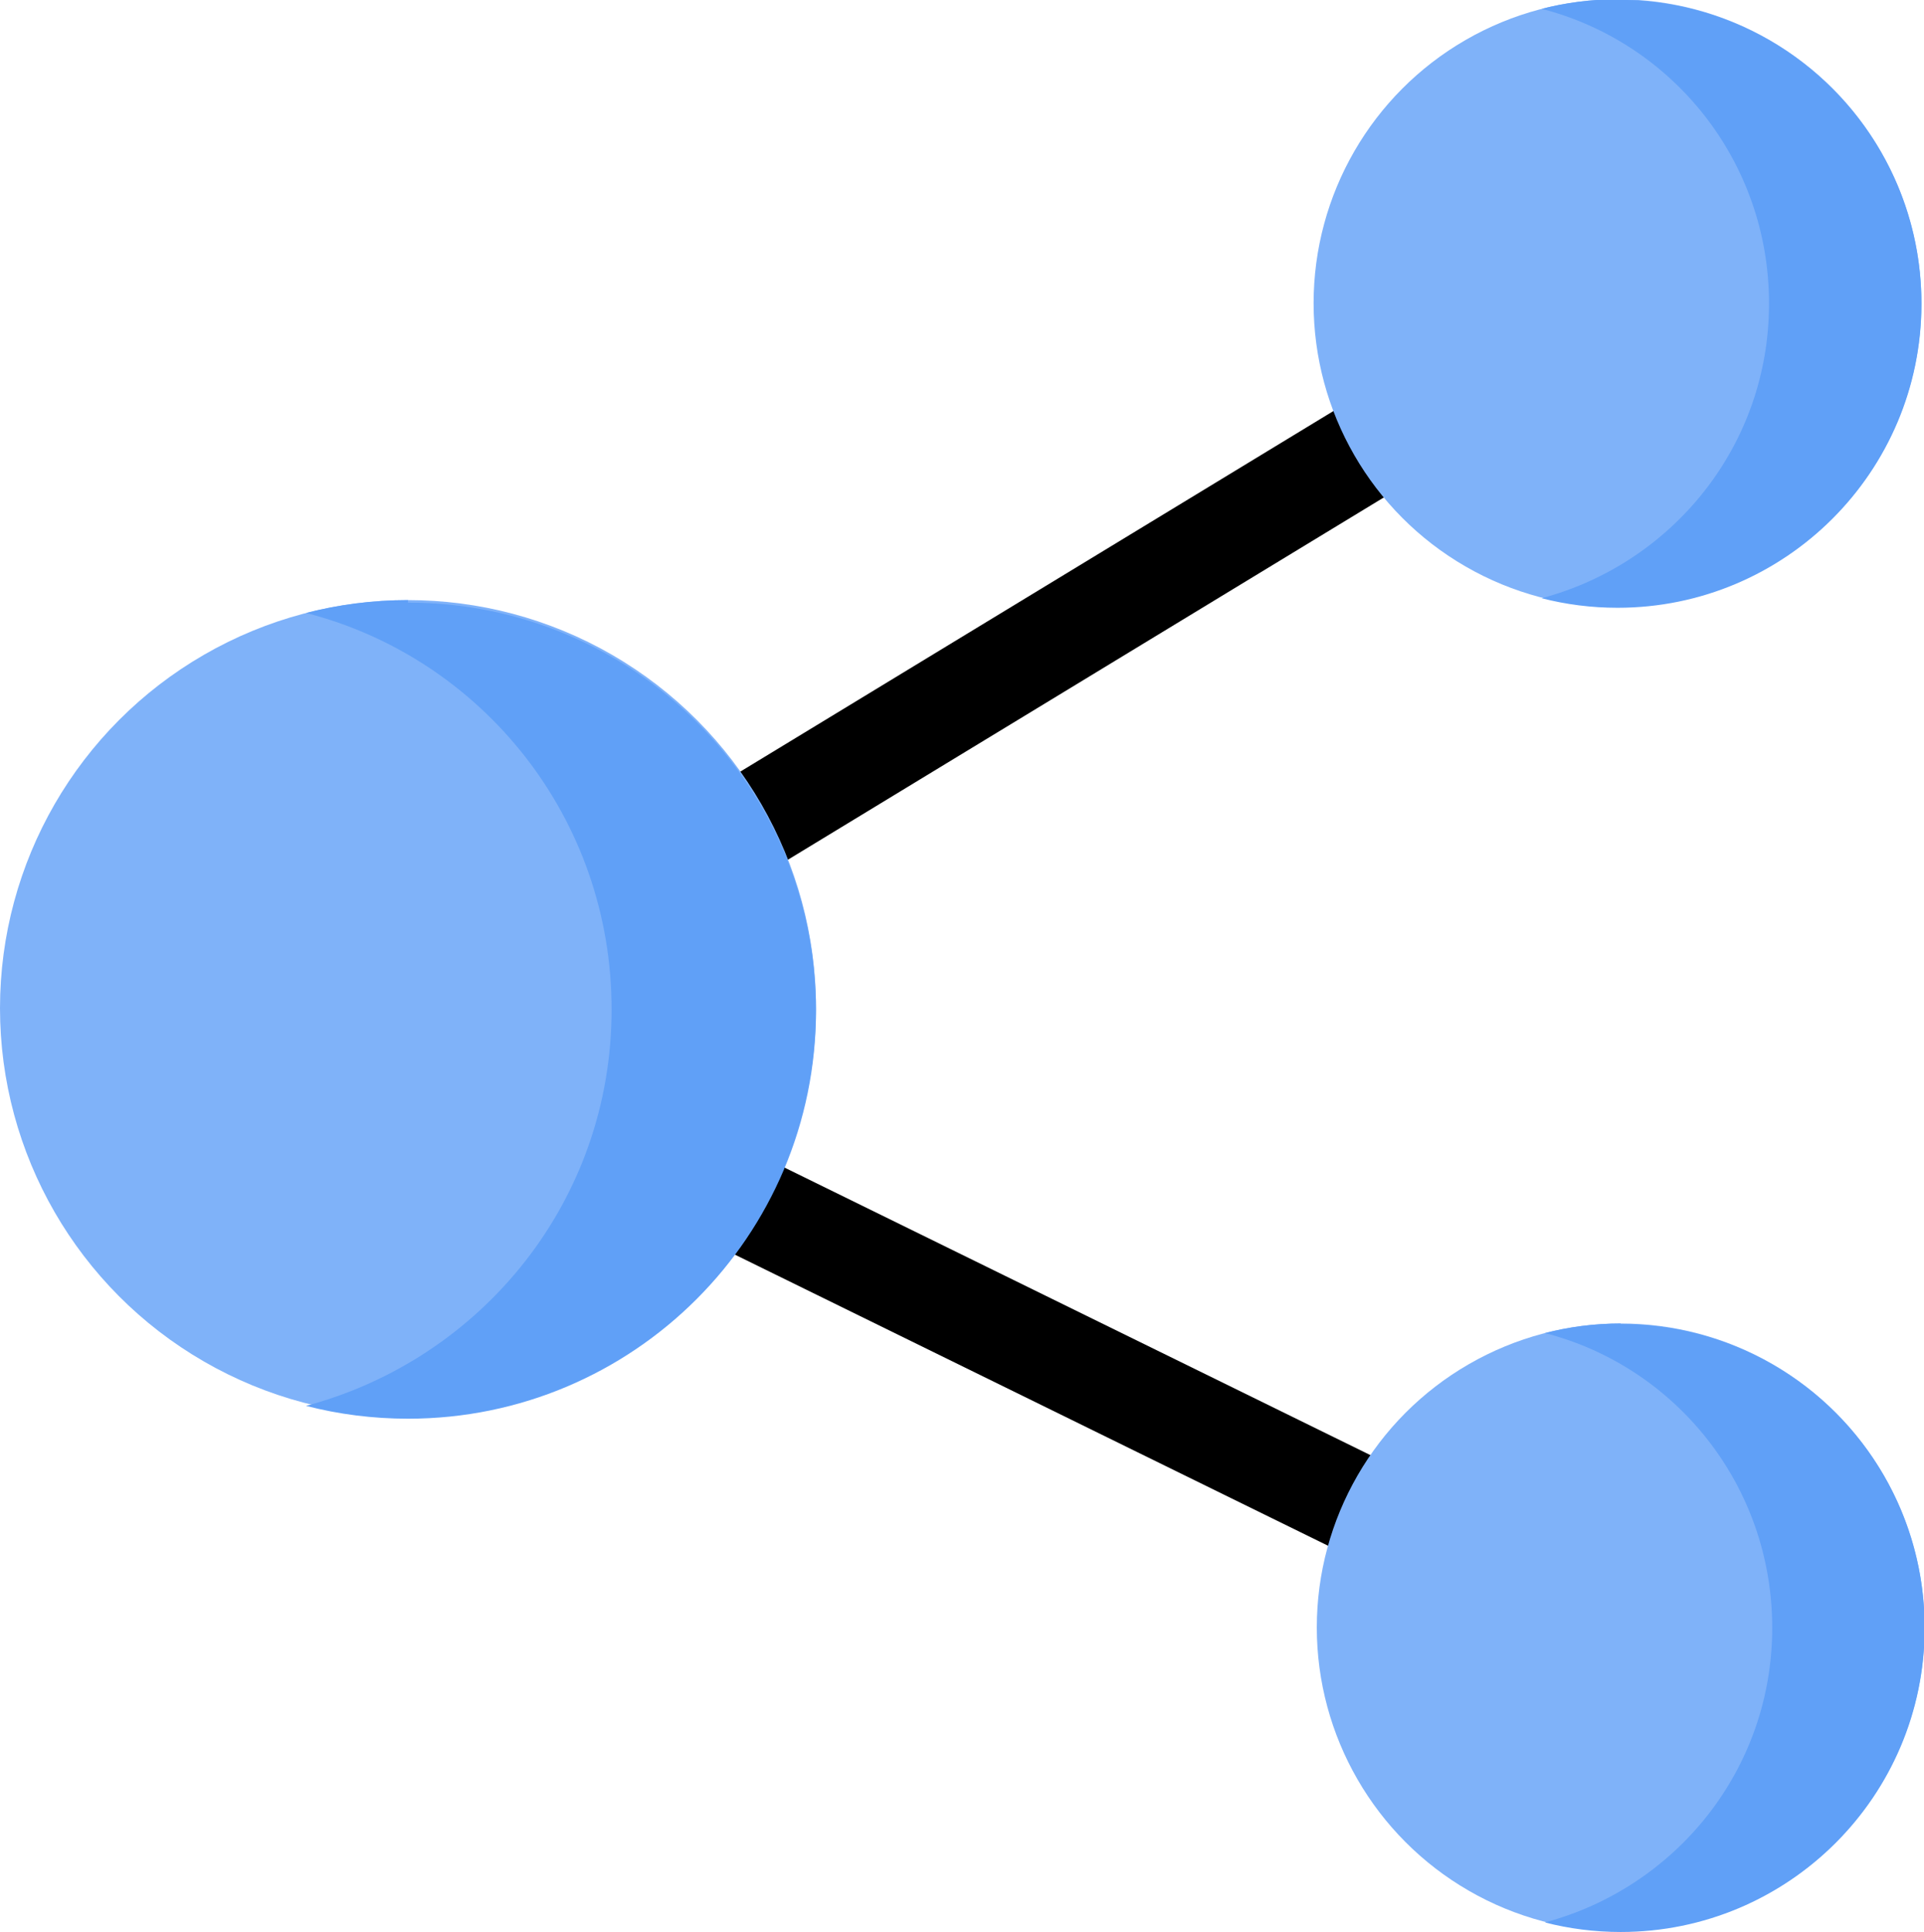 <svg width="481" height="483" version="1.1" viewBox="0 0 481 483" xmlns="http://www.w3.org/2000/svg">
 <path d="m84.5 251 322 158" fill="none" stroke="#000" stroke-width="25"/>
 <path d="m102 258 306-186" fill="none" stroke="#000" stroke-width="25"/>
 <circle cx="102" cy="252" r="102" fill="#7fb2f9" stroke-width=".78"/>
 <path d="m102 150c-8.81 0-17.3 1.12-25.5 3.21 44 11.3 76.4 51.2 76.4 99.1s-32.5 87.4-76.4 99.1c8.11 2.1 16.7 3.21 25.5 3.21 56.3 0 102-45.6 102-102s-45.6-102-102-102z" fill="#60a0f7" stroke-width=".78"/>
 <g transform="matrix(.58 0 0 .58 61.6 128)">
  <circle cx="591" cy="-90" r="131" fill="#7fb2f9"/>
  <path d="m591-221c-11.3 0-22.2 1.43-32.7 4.12 56.4 14.5 98 65.7 98 127s-41.7 112-98 127c10.4 2.69 21.4 4.12 32.7 4.12 72.2 0 131-58.5 131-131s-58.5-131-131-131z" fill="#60a0f7"/>
 </g>
 <g transform="matrix(.58 0 0 .58 62.4 459)">
  <circle cx="591" cy="-90" r="131" fill="#7fb2f9"/>
  <path d="m591-221c-11.3 0-22.2 1.43-32.7 4.12 56.4 14.5 98 65.7 98 127s-41.7 112-98 127c10.4 2.69 21.4 4.12 32.7 4.12 72.2 0 131-58.5 131-131s-58.5-131-131-131z" fill="#60a0f7"/>
 </g>
</svg>
